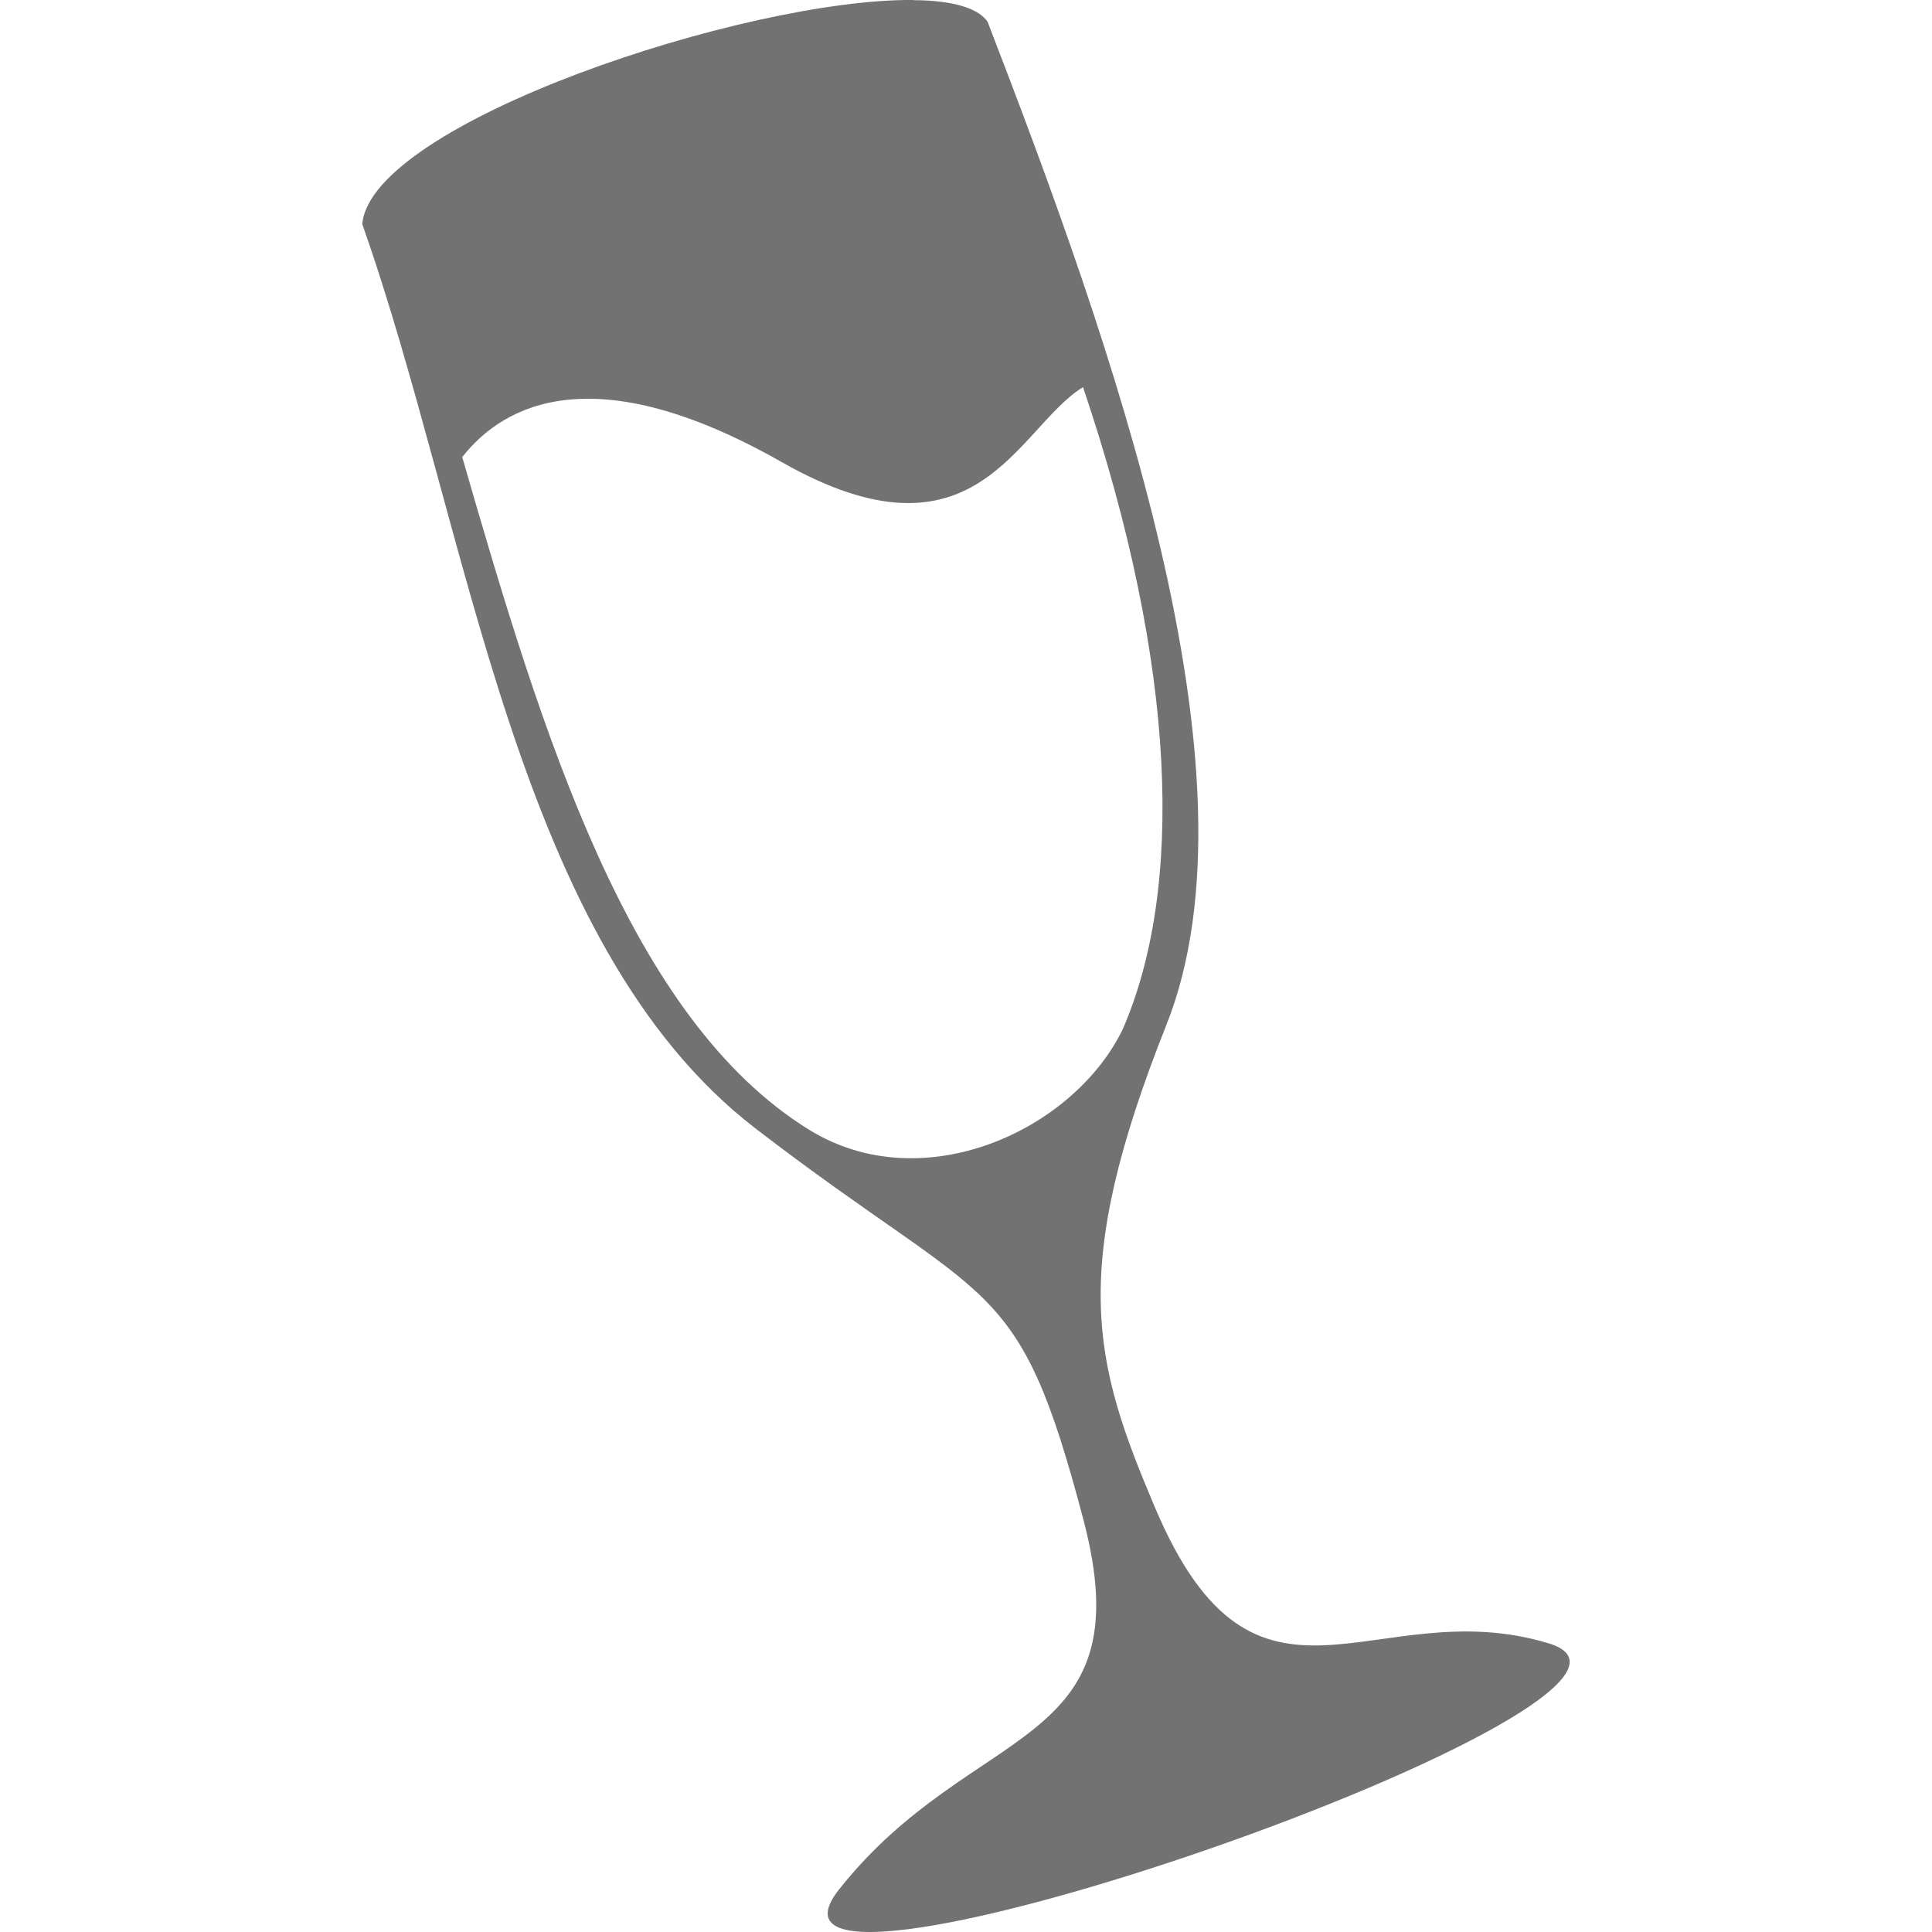 <svg height="16" viewBox="-54 0 12 12" width="16" xmlns="http://www.w3.org/2000/svg"><defs>
  <style id="current-color-scheme" type="text/css">.ColorScheme-Text { color:#727272; } .ColorScheme-Highlight { color:#5294e2; }</style>
 </defs>
  <path d="m-48.327 0c-1.038-.01-3.368.764-3.423 1.392.674 1.908.944 4.466 2.445 5.619 1.467 1.127 1.626.88 2.034 2.427.382 1.448-.685 1.247-1.517 2.297-.805 1.016 5.514-1.193 4.407-1.528-1.085-.329-1.816.642-2.445-.843-.383-.903-.539-1.466.071-2.999.619-1.556-.342-4.238-1.111-6.23-.054-.078-.184-.119-.366-.131-.031-.002-.063-.003-.096-.003zm1.054 2.405c.589 1.744.625 3.122.245 3.991-.308.629-1.242 1.055-1.945.622-1.12-.691-1.657-2.448-2.156-4.179.259-.33.823-.629 1.984.031 1.212.689 1.46-.21 1.871-.465z" style="fill:currentColor" class="ColorScheme-Text" fill-rule="evenodd"/>
</svg>
